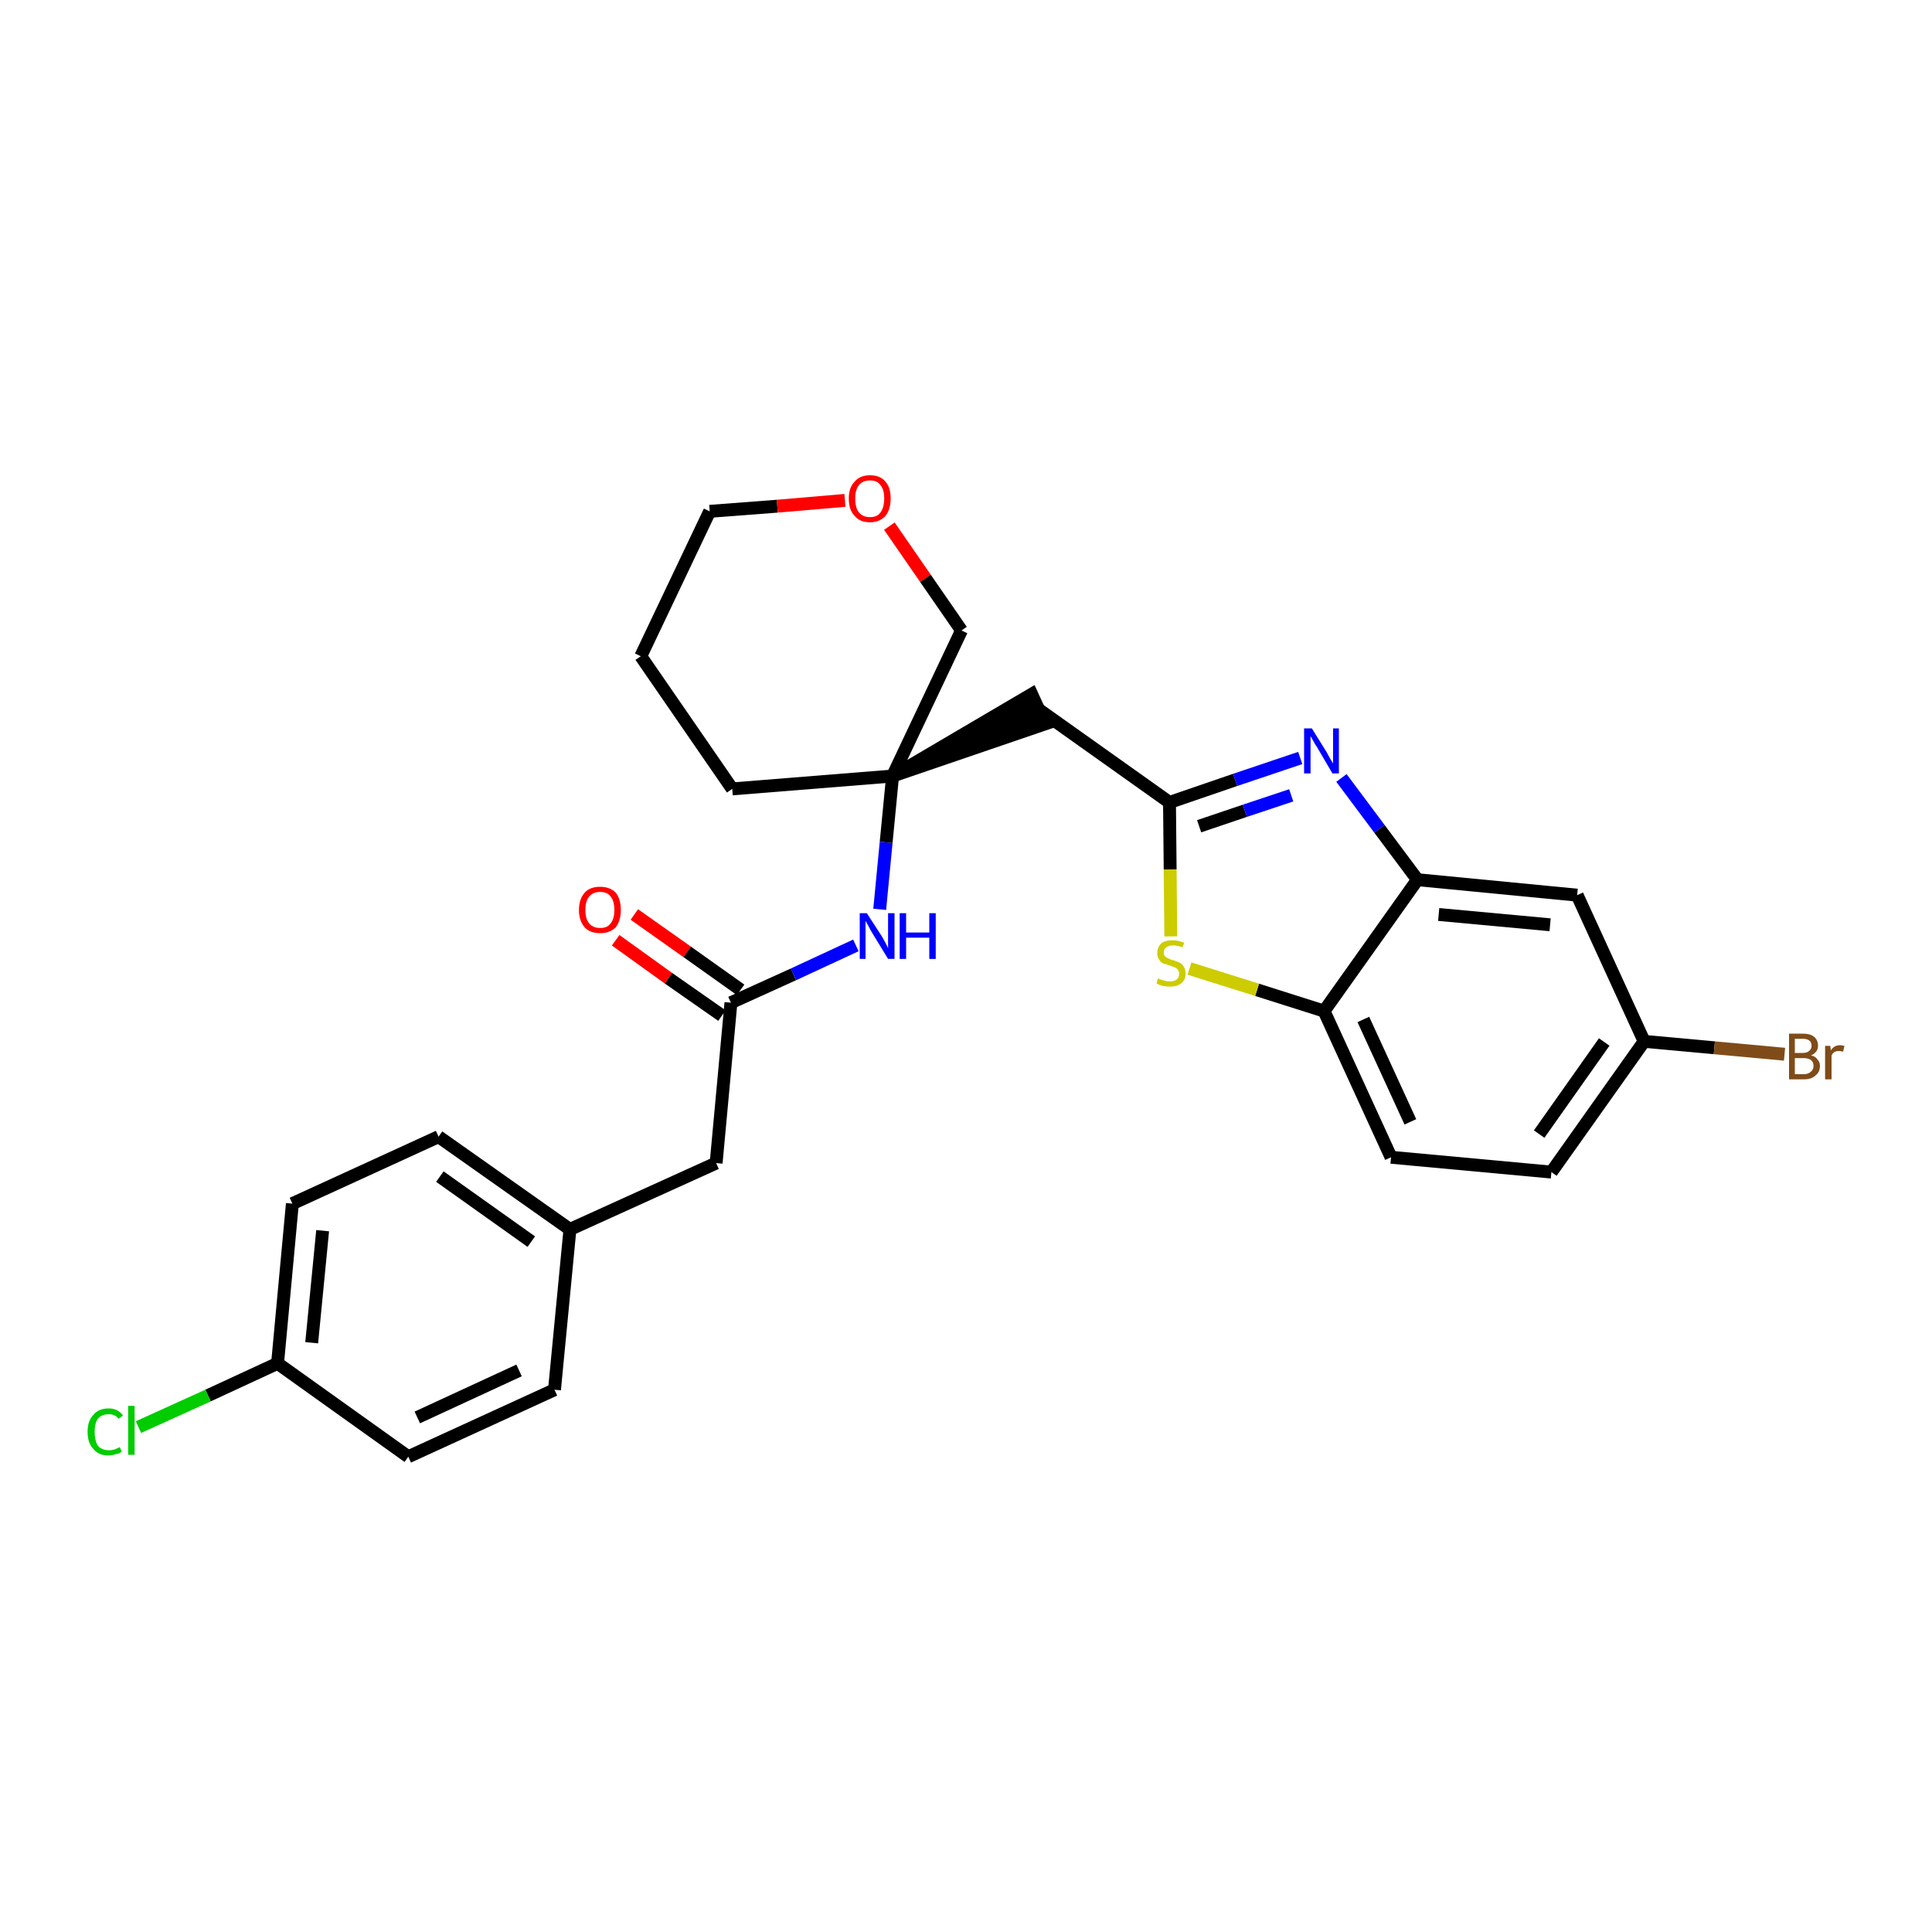 <?xml version='1.0' encoding='iso-8859-1'?>
<svg version='1.1' baseProfile='full'
              xmlns='http://www.w3.org/2000/svg'
                      xmlns:rdkit='http://www.rdkit.org/xml'
                      xmlns:xlink='http://www.w3.org/1999/xlink'
                  xml:space='preserve'
width='300px' height='300px' viewBox='0 0 300 300'>
<!-- END OF HEADER -->
<path class='bond-0 atom-0 atom-1' d='M 95.6,146.0 L 103.8,151.9' style='fill:none;fill-rule:evenodd;stroke:#FF0000;stroke-width:2.0px;stroke-linecap:butt;stroke-linejoin:miter;stroke-opacity:1' />
<path class='bond-0 atom-0 atom-1' d='M 103.8,151.9 L 112.1,157.7' style='fill:none;fill-rule:evenodd;stroke:#000000;stroke-width:2.0px;stroke-linecap:butt;stroke-linejoin:miter;stroke-opacity:1' />
<path class='bond-0 atom-0 atom-1' d='M 98.5,142.0 L 106.7,147.8' style='fill:none;fill-rule:evenodd;stroke:#FF0000;stroke-width:2.0px;stroke-linecap:butt;stroke-linejoin:miter;stroke-opacity:1' />
<path class='bond-0 atom-0 atom-1' d='M 106.7,147.8 L 115.0,153.7' style='fill:none;fill-rule:evenodd;stroke:#000000;stroke-width:2.0px;stroke-linecap:butt;stroke-linejoin:miter;stroke-opacity:1' />
<path class='bond-1 atom-1 atom-2' d='M 113.5,155.7 L 111.2,180.6' style='fill:none;fill-rule:evenodd;stroke:#000000;stroke-width:2.0px;stroke-linecap:butt;stroke-linejoin:miter;stroke-opacity:1' />
<path class='bond-9 atom-1 atom-10' d='M 113.5,155.7 L 123.2,151.3' style='fill:none;fill-rule:evenodd;stroke:#000000;stroke-width:2.0px;stroke-linecap:butt;stroke-linejoin:miter;stroke-opacity:1' />
<path class='bond-9 atom-1 atom-10' d='M 123.2,151.3 L 132.9,146.8' style='fill:none;fill-rule:evenodd;stroke:#0000FF;stroke-width:2.0px;stroke-linecap:butt;stroke-linejoin:miter;stroke-opacity:1' />
<path class='bond-2 atom-2 atom-3' d='M 111.2,180.6 L 88.5,190.9' style='fill:none;fill-rule:evenodd;stroke:#000000;stroke-width:2.0px;stroke-linecap:butt;stroke-linejoin:miter;stroke-opacity:1' />
<path class='bond-3 atom-3 atom-4' d='M 88.5,190.9 L 68.1,176.5' style='fill:none;fill-rule:evenodd;stroke:#000000;stroke-width:2.0px;stroke-linecap:butt;stroke-linejoin:miter;stroke-opacity:1' />
<path class='bond-3 atom-3 atom-4' d='M 82.5,192.8 L 68.3,182.7' style='fill:none;fill-rule:evenodd;stroke:#000000;stroke-width:2.0px;stroke-linecap:butt;stroke-linejoin:miter;stroke-opacity:1' />
<path class='bond-27 atom-9 atom-3' d='M 86.1,215.8 L 88.5,190.9' style='fill:none;fill-rule:evenodd;stroke:#000000;stroke-width:2.0px;stroke-linecap:butt;stroke-linejoin:miter;stroke-opacity:1' />
<path class='bond-4 atom-4 atom-5' d='M 68.1,176.5 L 45.4,186.9' style='fill:none;fill-rule:evenodd;stroke:#000000;stroke-width:2.0px;stroke-linecap:butt;stroke-linejoin:miter;stroke-opacity:1' />
<path class='bond-5 atom-5 atom-6' d='M 45.4,186.9 L 43.1,211.7' style='fill:none;fill-rule:evenodd;stroke:#000000;stroke-width:2.0px;stroke-linecap:butt;stroke-linejoin:miter;stroke-opacity:1' />
<path class='bond-5 atom-5 atom-6' d='M 50.1,191.1 L 48.4,208.5' style='fill:none;fill-rule:evenodd;stroke:#000000;stroke-width:2.0px;stroke-linecap:butt;stroke-linejoin:miter;stroke-opacity:1' />
<path class='bond-6 atom-6 atom-7' d='M 43.1,211.7 L 32.3,216.7' style='fill:none;fill-rule:evenodd;stroke:#000000;stroke-width:2.0px;stroke-linecap:butt;stroke-linejoin:miter;stroke-opacity:1' />
<path class='bond-6 atom-6 atom-7' d='M 32.3,216.7 L 21.5,221.6' style='fill:none;fill-rule:evenodd;stroke:#00CC00;stroke-width:2.0px;stroke-linecap:butt;stroke-linejoin:miter;stroke-opacity:1' />
<path class='bond-7 atom-6 atom-8' d='M 43.1,211.7 L 63.4,226.2' style='fill:none;fill-rule:evenodd;stroke:#000000;stroke-width:2.0px;stroke-linecap:butt;stroke-linejoin:miter;stroke-opacity:1' />
<path class='bond-8 atom-8 atom-9' d='M 63.4,226.2 L 86.1,215.8' style='fill:none;fill-rule:evenodd;stroke:#000000;stroke-width:2.0px;stroke-linecap:butt;stroke-linejoin:miter;stroke-opacity:1' />
<path class='bond-8 atom-8 atom-9' d='M 64.8,220.1 L 80.6,212.8' style='fill:none;fill-rule:evenodd;stroke:#000000;stroke-width:2.0px;stroke-linecap:butt;stroke-linejoin:miter;stroke-opacity:1' />
<path class='bond-10 atom-10 atom-11' d='M 136.6,141.2 L 137.6,130.8' style='fill:none;fill-rule:evenodd;stroke:#0000FF;stroke-width:2.0px;stroke-linecap:butt;stroke-linejoin:miter;stroke-opacity:1' />
<path class='bond-10 atom-10 atom-11' d='M 137.6,130.8 L 138.6,120.5' style='fill:none;fill-rule:evenodd;stroke:#000000;stroke-width:2.0px;stroke-linecap:butt;stroke-linejoin:miter;stroke-opacity:1' />
<path class='bond-11 atom-11 atom-12' d='M 138.6,120.5 L 162.3,112.4 L 160.2,107.8 Z' style='fill:#000000;fill-rule:evenodd;fill-opacity:1;stroke:#000000;stroke-width:2.0px;stroke-linecap:butt;stroke-linejoin:miter;stroke-opacity:1;' />
<path class='bond-22 atom-11 atom-23' d='M 138.6,120.5 L 113.7,122.5' style='fill:none;fill-rule:evenodd;stroke:#000000;stroke-width:2.0px;stroke-linecap:butt;stroke-linejoin:miter;stroke-opacity:1' />
<path class='bond-28 atom-27 atom-11' d='M 149.3,97.9 L 138.6,120.5' style='fill:none;fill-rule:evenodd;stroke:#000000;stroke-width:2.0px;stroke-linecap:butt;stroke-linejoin:miter;stroke-opacity:1' />
<path class='bond-12 atom-12 atom-13' d='M 161.2,110.1 L 181.6,124.6' style='fill:none;fill-rule:evenodd;stroke:#000000;stroke-width:2.0px;stroke-linecap:butt;stroke-linejoin:miter;stroke-opacity:1' />
<path class='bond-13 atom-13 atom-14' d='M 181.6,124.6 L 191.8,121.1' style='fill:none;fill-rule:evenodd;stroke:#000000;stroke-width:2.0px;stroke-linecap:butt;stroke-linejoin:miter;stroke-opacity:1' />
<path class='bond-13 atom-13 atom-14' d='M 191.8,121.1 L 201.9,117.7' style='fill:none;fill-rule:evenodd;stroke:#0000FF;stroke-width:2.0px;stroke-linecap:butt;stroke-linejoin:miter;stroke-opacity:1' />
<path class='bond-13 atom-13 atom-14' d='M 186.2,128.3 L 193.3,125.9' style='fill:none;fill-rule:evenodd;stroke:#000000;stroke-width:2.0px;stroke-linecap:butt;stroke-linejoin:miter;stroke-opacity:1' />
<path class='bond-13 atom-13 atom-14' d='M 193.3,125.9 L 200.5,123.5' style='fill:none;fill-rule:evenodd;stroke:#0000FF;stroke-width:2.0px;stroke-linecap:butt;stroke-linejoin:miter;stroke-opacity:1' />
<path class='bond-29 atom-22 atom-13' d='M 181.8,145.4 L 181.7,135.0' style='fill:none;fill-rule:evenodd;stroke:#CCCC00;stroke-width:2.0px;stroke-linecap:butt;stroke-linejoin:miter;stroke-opacity:1' />
<path class='bond-29 atom-22 atom-13' d='M 181.7,135.0 L 181.6,124.6' style='fill:none;fill-rule:evenodd;stroke:#000000;stroke-width:2.0px;stroke-linecap:butt;stroke-linejoin:miter;stroke-opacity:1' />
<path class='bond-14 atom-14 atom-15' d='M 208.3,120.8 L 214.2,128.7' style='fill:none;fill-rule:evenodd;stroke:#0000FF;stroke-width:2.0px;stroke-linecap:butt;stroke-linejoin:miter;stroke-opacity:1' />
<path class='bond-14 atom-14 atom-15' d='M 214.2,128.7 L 220.1,136.6' style='fill:none;fill-rule:evenodd;stroke:#000000;stroke-width:2.0px;stroke-linecap:butt;stroke-linejoin:miter;stroke-opacity:1' />
<path class='bond-15 atom-15 atom-16' d='M 220.1,136.6 L 244.9,139.0' style='fill:none;fill-rule:evenodd;stroke:#000000;stroke-width:2.0px;stroke-linecap:butt;stroke-linejoin:miter;stroke-opacity:1' />
<path class='bond-15 atom-15 atom-16' d='M 223.4,142.0 L 240.7,143.6' style='fill:none;fill-rule:evenodd;stroke:#000000;stroke-width:2.0px;stroke-linecap:butt;stroke-linejoin:miter;stroke-opacity:1' />
<path class='bond-30 atom-21 atom-15' d='M 205.6,157.0 L 220.1,136.6' style='fill:none;fill-rule:evenodd;stroke:#000000;stroke-width:2.0px;stroke-linecap:butt;stroke-linejoin:miter;stroke-opacity:1' />
<path class='bond-16 atom-16 atom-17' d='M 244.9,139.0 L 255.3,161.7' style='fill:none;fill-rule:evenodd;stroke:#000000;stroke-width:2.0px;stroke-linecap:butt;stroke-linejoin:miter;stroke-opacity:1' />
<path class='bond-17 atom-17 atom-18' d='M 255.3,161.7 L 266.2,162.7' style='fill:none;fill-rule:evenodd;stroke:#000000;stroke-width:2.0px;stroke-linecap:butt;stroke-linejoin:miter;stroke-opacity:1' />
<path class='bond-17 atom-17 atom-18' d='M 266.2,162.7 L 277.1,163.7' style='fill:none;fill-rule:evenodd;stroke:#7F4C19;stroke-width:2.0px;stroke-linecap:butt;stroke-linejoin:miter;stroke-opacity:1' />
<path class='bond-18 atom-17 atom-19' d='M 255.3,161.7 L 240.9,182.0' style='fill:none;fill-rule:evenodd;stroke:#000000;stroke-width:2.0px;stroke-linecap:butt;stroke-linejoin:miter;stroke-opacity:1' />
<path class='bond-18 atom-17 atom-19' d='M 249.1,161.8 L 239.0,176.1' style='fill:none;fill-rule:evenodd;stroke:#000000;stroke-width:2.0px;stroke-linecap:butt;stroke-linejoin:miter;stroke-opacity:1' />
<path class='bond-19 atom-19 atom-20' d='M 240.9,182.0 L 216.0,179.7' style='fill:none;fill-rule:evenodd;stroke:#000000;stroke-width:2.0px;stroke-linecap:butt;stroke-linejoin:miter;stroke-opacity:1' />
<path class='bond-20 atom-20 atom-21' d='M 216.0,179.7 L 205.6,157.0' style='fill:none;fill-rule:evenodd;stroke:#000000;stroke-width:2.0px;stroke-linecap:butt;stroke-linejoin:miter;stroke-opacity:1' />
<path class='bond-20 atom-20 atom-21' d='M 219.0,174.2 L 211.7,158.3' style='fill:none;fill-rule:evenodd;stroke:#000000;stroke-width:2.0px;stroke-linecap:butt;stroke-linejoin:miter;stroke-opacity:1' />
<path class='bond-21 atom-21 atom-22' d='M 205.6,157.0 L 195.2,153.7' style='fill:none;fill-rule:evenodd;stroke:#000000;stroke-width:2.0px;stroke-linecap:butt;stroke-linejoin:miter;stroke-opacity:1' />
<path class='bond-21 atom-21 atom-22' d='M 195.2,153.7 L 184.7,150.4' style='fill:none;fill-rule:evenodd;stroke:#CCCC00;stroke-width:2.0px;stroke-linecap:butt;stroke-linejoin:miter;stroke-opacity:1' />
<path class='bond-23 atom-23 atom-24' d='M 113.7,122.5 L 99.5,101.9' style='fill:none;fill-rule:evenodd;stroke:#000000;stroke-width:2.0px;stroke-linecap:butt;stroke-linejoin:miter;stroke-opacity:1' />
<path class='bond-24 atom-24 atom-25' d='M 99.5,101.9 L 110.2,79.4' style='fill:none;fill-rule:evenodd;stroke:#000000;stroke-width:2.0px;stroke-linecap:butt;stroke-linejoin:miter;stroke-opacity:1' />
<path class='bond-25 atom-25 atom-26' d='M 110.2,79.4 L 120.7,78.6' style='fill:none;fill-rule:evenodd;stroke:#000000;stroke-width:2.0px;stroke-linecap:butt;stroke-linejoin:miter;stroke-opacity:1' />
<path class='bond-25 atom-25 atom-26' d='M 120.7,78.6 L 131.2,77.7' style='fill:none;fill-rule:evenodd;stroke:#FF0000;stroke-width:2.0px;stroke-linecap:butt;stroke-linejoin:miter;stroke-opacity:1' />
<path class='bond-26 atom-26 atom-27' d='M 138.1,81.7 L 143.7,89.8' style='fill:none;fill-rule:evenodd;stroke:#FF0000;stroke-width:2.0px;stroke-linecap:butt;stroke-linejoin:miter;stroke-opacity:1' />
<path class='bond-26 atom-26 atom-27' d='M 143.7,89.8 L 149.3,97.9' style='fill:none;fill-rule:evenodd;stroke:#000000;stroke-width:2.0px;stroke-linecap:butt;stroke-linejoin:miter;stroke-opacity:1' />
<path  class='atom-0' d='M 89.9 141.3
Q 89.9 139.6, 90.8 138.6
Q 91.6 137.7, 93.2 137.7
Q 94.7 137.7, 95.6 138.6
Q 96.4 139.6, 96.4 141.3
Q 96.4 143.0, 95.6 144.0
Q 94.7 144.9, 93.2 144.9
Q 91.6 144.9, 90.8 144.0
Q 89.9 143.0, 89.9 141.3
M 93.2 144.1
Q 94.3 144.1, 94.8 143.4
Q 95.4 142.7, 95.4 141.3
Q 95.4 139.9, 94.8 139.2
Q 94.3 138.5, 93.2 138.5
Q 92.1 138.5, 91.5 139.2
Q 90.9 139.9, 90.9 141.3
Q 90.9 142.7, 91.5 143.4
Q 92.1 144.1, 93.2 144.1
' fill='#FF0000'/>
<path  class='atom-7' d='M 13.6 222.3
Q 13.6 220.6, 14.5 219.7
Q 15.3 218.7, 16.9 218.7
Q 18.3 218.7, 19.1 219.8
L 18.4 220.3
Q 17.9 219.6, 16.9 219.6
Q 15.8 219.6, 15.2 220.3
Q 14.7 221.0, 14.7 222.3
Q 14.7 223.7, 15.2 224.5
Q 15.8 225.2, 17.0 225.2
Q 17.7 225.2, 18.6 224.7
L 18.9 225.4
Q 18.6 225.7, 18.0 225.8
Q 17.4 226.0, 16.8 226.0
Q 15.3 226.0, 14.5 225.0
Q 13.6 224.1, 13.6 222.3
' fill='#00CC00'/>
<path  class='atom-7' d='M 19.9 218.3
L 20.9 218.3
L 20.9 225.9
L 19.9 225.9
L 19.9 218.3
' fill='#00CC00'/>
<path  class='atom-10' d='M 134.6 141.8
L 137.0 145.5
Q 137.2 145.9, 137.6 146.6
Q 137.9 147.2, 137.9 147.3
L 137.9 141.8
L 138.9 141.8
L 138.9 148.9
L 137.9 148.9
L 135.4 144.8
Q 135.1 144.3, 134.8 143.7
Q 134.5 143.2, 134.4 143.0
L 134.4 148.9
L 133.5 148.9
L 133.5 141.8
L 134.6 141.8
' fill='#0000FF'/>
<path  class='atom-10' d='M 139.7 141.8
L 140.7 141.8
L 140.7 144.8
L 144.3 144.8
L 144.3 141.8
L 145.3 141.8
L 145.3 148.9
L 144.3 148.9
L 144.3 145.6
L 140.7 145.6
L 140.7 148.9
L 139.7 148.9
L 139.7 141.8
' fill='#0000FF'/>
<path  class='atom-14' d='M 203.7 113.1
L 206.0 116.8
Q 206.2 117.2, 206.6 117.9
Q 207.0 118.5, 207.0 118.6
L 207.0 113.1
L 207.9 113.1
L 207.9 120.1
L 206.9 120.1
L 204.5 116.0
Q 204.2 115.6, 203.9 115.0
Q 203.6 114.5, 203.5 114.3
L 203.5 120.1
L 202.5 120.1
L 202.5 113.1
L 203.7 113.1
' fill='#0000FF'/>
<path  class='atom-18' d='M 281.2 163.9
Q 281.9 164.0, 282.2 164.5
Q 282.6 164.9, 282.6 165.5
Q 282.6 166.5, 281.9 167.0
Q 281.3 167.6, 280.1 167.6
L 277.8 167.6
L 277.8 160.5
L 279.9 160.5
Q 281.1 160.5, 281.7 161.0
Q 282.3 161.5, 282.3 162.4
Q 282.3 163.4, 281.2 163.9
M 278.7 161.3
L 278.7 163.5
L 279.9 163.5
Q 280.6 163.5, 280.9 163.2
Q 281.3 162.9, 281.3 162.4
Q 281.3 161.3, 279.9 161.3
L 278.7 161.3
M 280.1 166.8
Q 280.8 166.8, 281.2 166.4
Q 281.6 166.1, 281.6 165.5
Q 281.6 164.9, 281.2 164.6
Q 280.8 164.3, 280.0 164.3
L 278.7 164.3
L 278.7 166.8
L 280.1 166.8
' fill='#7F4C19'/>
<path  class='atom-18' d='M 284.2 162.4
L 284.3 163.1
Q 284.8 162.3, 285.7 162.3
Q 286.0 162.3, 286.4 162.4
L 286.2 163.3
Q 285.8 163.2, 285.5 163.2
Q 285.1 163.2, 284.8 163.4
Q 284.6 163.5, 284.4 163.9
L 284.4 167.6
L 283.4 167.6
L 283.4 162.4
L 284.2 162.4
' fill='#7F4C19'/>
<path  class='atom-22' d='M 179.8 151.9
Q 179.9 152.0, 180.2 152.1
Q 180.6 152.2, 180.9 152.3
Q 181.3 152.4, 181.7 152.4
Q 182.3 152.4, 182.7 152.1
Q 183.1 151.8, 183.1 151.2
Q 183.1 150.8, 182.9 150.6
Q 182.7 150.3, 182.4 150.2
Q 182.1 150.1, 181.6 149.9
Q 181.0 149.7, 180.6 149.6
Q 180.2 149.4, 180.0 149.0
Q 179.7 148.6, 179.7 148.0
Q 179.7 147.1, 180.3 146.5
Q 180.9 146.0, 182.1 146.0
Q 182.9 146.0, 183.9 146.4
L 183.6 147.1
Q 182.8 146.8, 182.2 146.8
Q 181.5 146.8, 181.1 147.1
Q 180.7 147.4, 180.7 147.9
Q 180.7 148.2, 180.9 148.5
Q 181.1 148.7, 181.4 148.8
Q 181.7 149.0, 182.2 149.1
Q 182.8 149.3, 183.2 149.5
Q 183.6 149.7, 183.8 150.1
Q 184.1 150.5, 184.1 151.2
Q 184.1 152.2, 183.4 152.7
Q 182.8 153.2, 181.7 153.2
Q 181.1 153.2, 180.6 153.1
Q 180.1 153.0, 179.6 152.7
L 179.8 151.9
' fill='#CCCC00'/>
<path  class='atom-26' d='M 131.8 77.4
Q 131.8 75.7, 132.7 74.8
Q 133.5 73.8, 135.1 73.8
Q 136.7 73.8, 137.5 74.8
Q 138.3 75.7, 138.3 77.4
Q 138.3 79.1, 137.5 80.1
Q 136.6 81.1, 135.1 81.1
Q 133.5 81.1, 132.7 80.1
Q 131.8 79.2, 131.8 77.4
M 135.1 80.3
Q 136.2 80.3, 136.7 79.6
Q 137.3 78.8, 137.3 77.4
Q 137.3 76.0, 136.7 75.3
Q 136.2 74.6, 135.1 74.6
Q 134.0 74.6, 133.4 75.3
Q 132.8 76.0, 132.8 77.4
Q 132.8 78.9, 133.4 79.6
Q 134.0 80.3, 135.1 80.3
' fill='#FF0000'/>
</svg>
